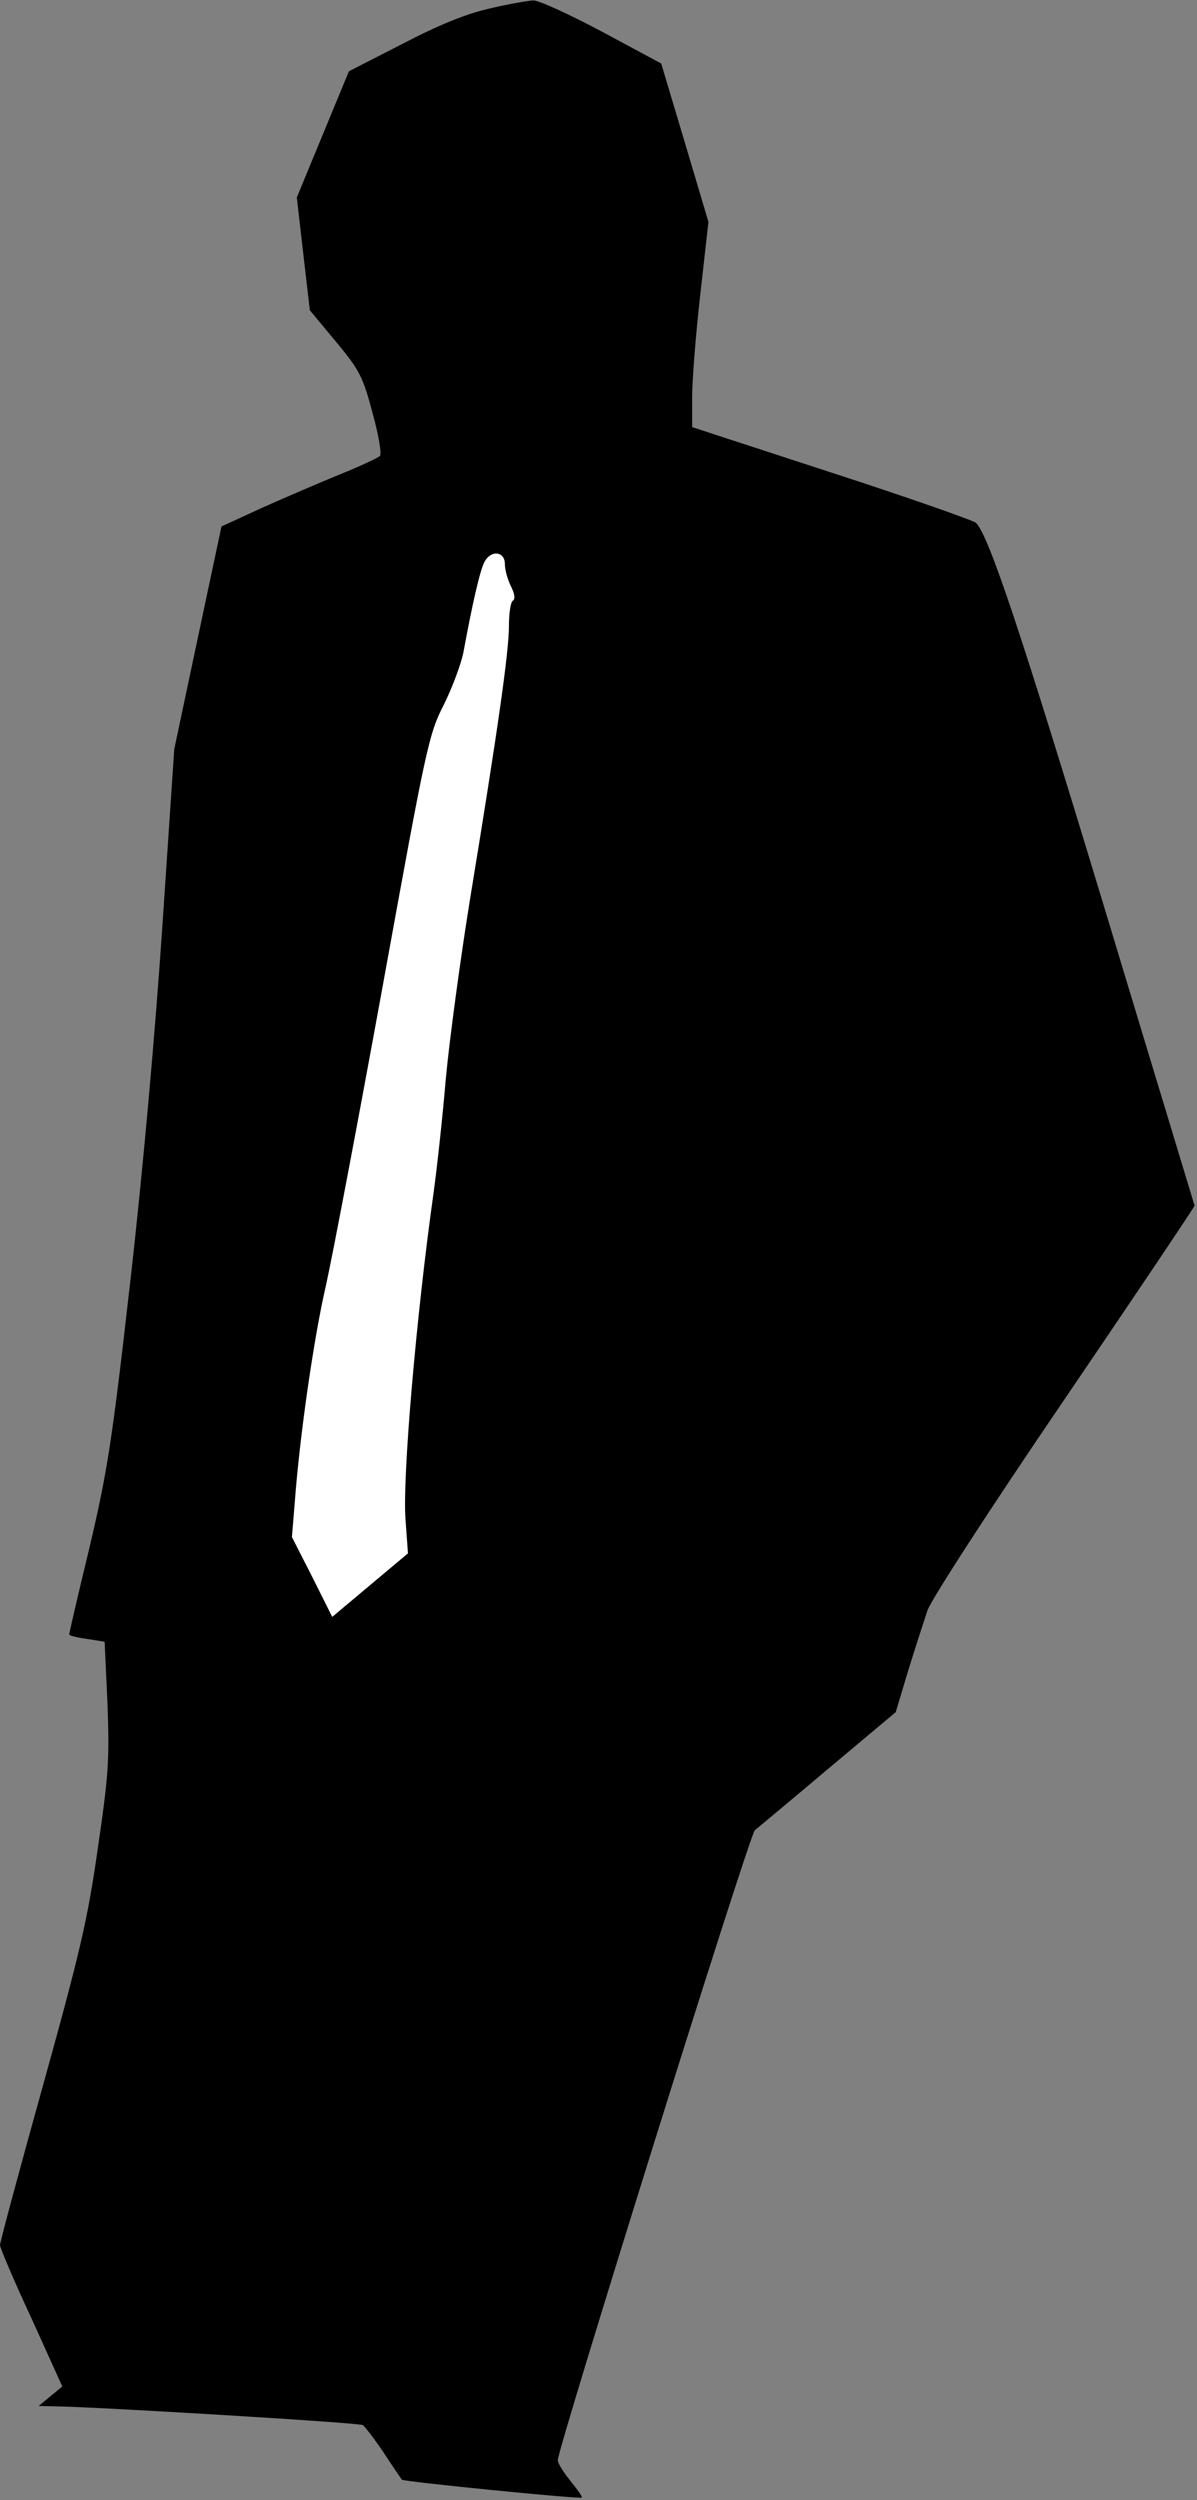 <?xml version="1.0" standalone="no"?>
<!DOCTYPE svg PUBLIC "-//W3C//DTD SVG 20010904//EN"
 "http://www.w3.org/TR/2001/REC-SVG-20010904/DTD/svg10.dtd">
<svg version="1.0" xmlns="http://www.w3.org/2000/svg"
 width="294pt" height="614pt" viewBox="0 0 294 614"
 preserveAspectRatio="xMidYMid meet">
<rect x="0" y="0" width="294" height="614" fill="#808080" stroke="none"/>
<g transform="translate(0,614) scale(0.1,-0.1)"
fill="#000000" stroke="none">
<path fill="#000000" stroke="none" d="M1202 6119 c-57 -13 -124 -40 -214 -87
l-131 -67 -64 -155 -64 -155 16 -139 16 -138 64 -77 c58 -70 66 -85 90 -175
15 -54 23 -102 18 -106 -4 -4 -48 -25 -98 -45 -49 -20 -135 -57 -191 -82
l-100 -46 -58 -273 -58 -274 -29 -432 c-18 -266 -48 -604 -79 -875 -45 -396
-56 -465 -100 -653 -28 -115 -50 -211 -50 -214 0 -3 20 -8 43 -11 l44 -7 7
-152 c5 -138 3 -173 -24 -357 -25 -176 -44 -255 -135 -583 -58 -208 -105 -383
-105 -390 0 -6 34 -87 77 -179 l76 -168 -29 -24 -29 -24 45 -1 c92 -1 743 -40
751 -46 5 -3 28 -33 51 -67 22 -34 43 -64 45 -67 5 -5 436 -48 442 -44 2 2
-11 20 -28 41 -17 21 -31 43 -31 51 0 29 471 1538 484 1547 7 6 88 73 179 150
l167 140 30 100 c17 55 39 123 48 150 11 29 149 243 337 519 176 259 319 472
319 475 -1 4 -102 336 -224 740 -204 674 -282 907 -313 937 -7 6 -166 62 -354
123 l-343 112 0 74 c0 41 9 155 20 252 l20 178 -58 195 -58 194 -145 78 c-79
42 -155 77 -169 77 -14 -1 -62 -9 -108 -20z"/>
<path fill="#ffffff" stroke="none" d="M1240 4755 c0 -15 7 -39 15 -55 9 -18
11 -31 5 -35 -6 -3 -10 -32 -10 -63 0 -62 -27 -253 -95 -667 -24 -148 -51
-348 -60 -444 -8 -96 -22 -222 -30 -280 -42 -297 -77 -700 -69 -803 l6 -83
-93 -78 -93 -78 -49 98 -50 98 7 85 c12 163 47 406 77 535 16 72 79 404 140
739 107 589 112 613 150 687 21 43 43 102 48 131 21 114 40 198 51 218 16 30
50 26 50 -5z"/>
</g>
</svg>
